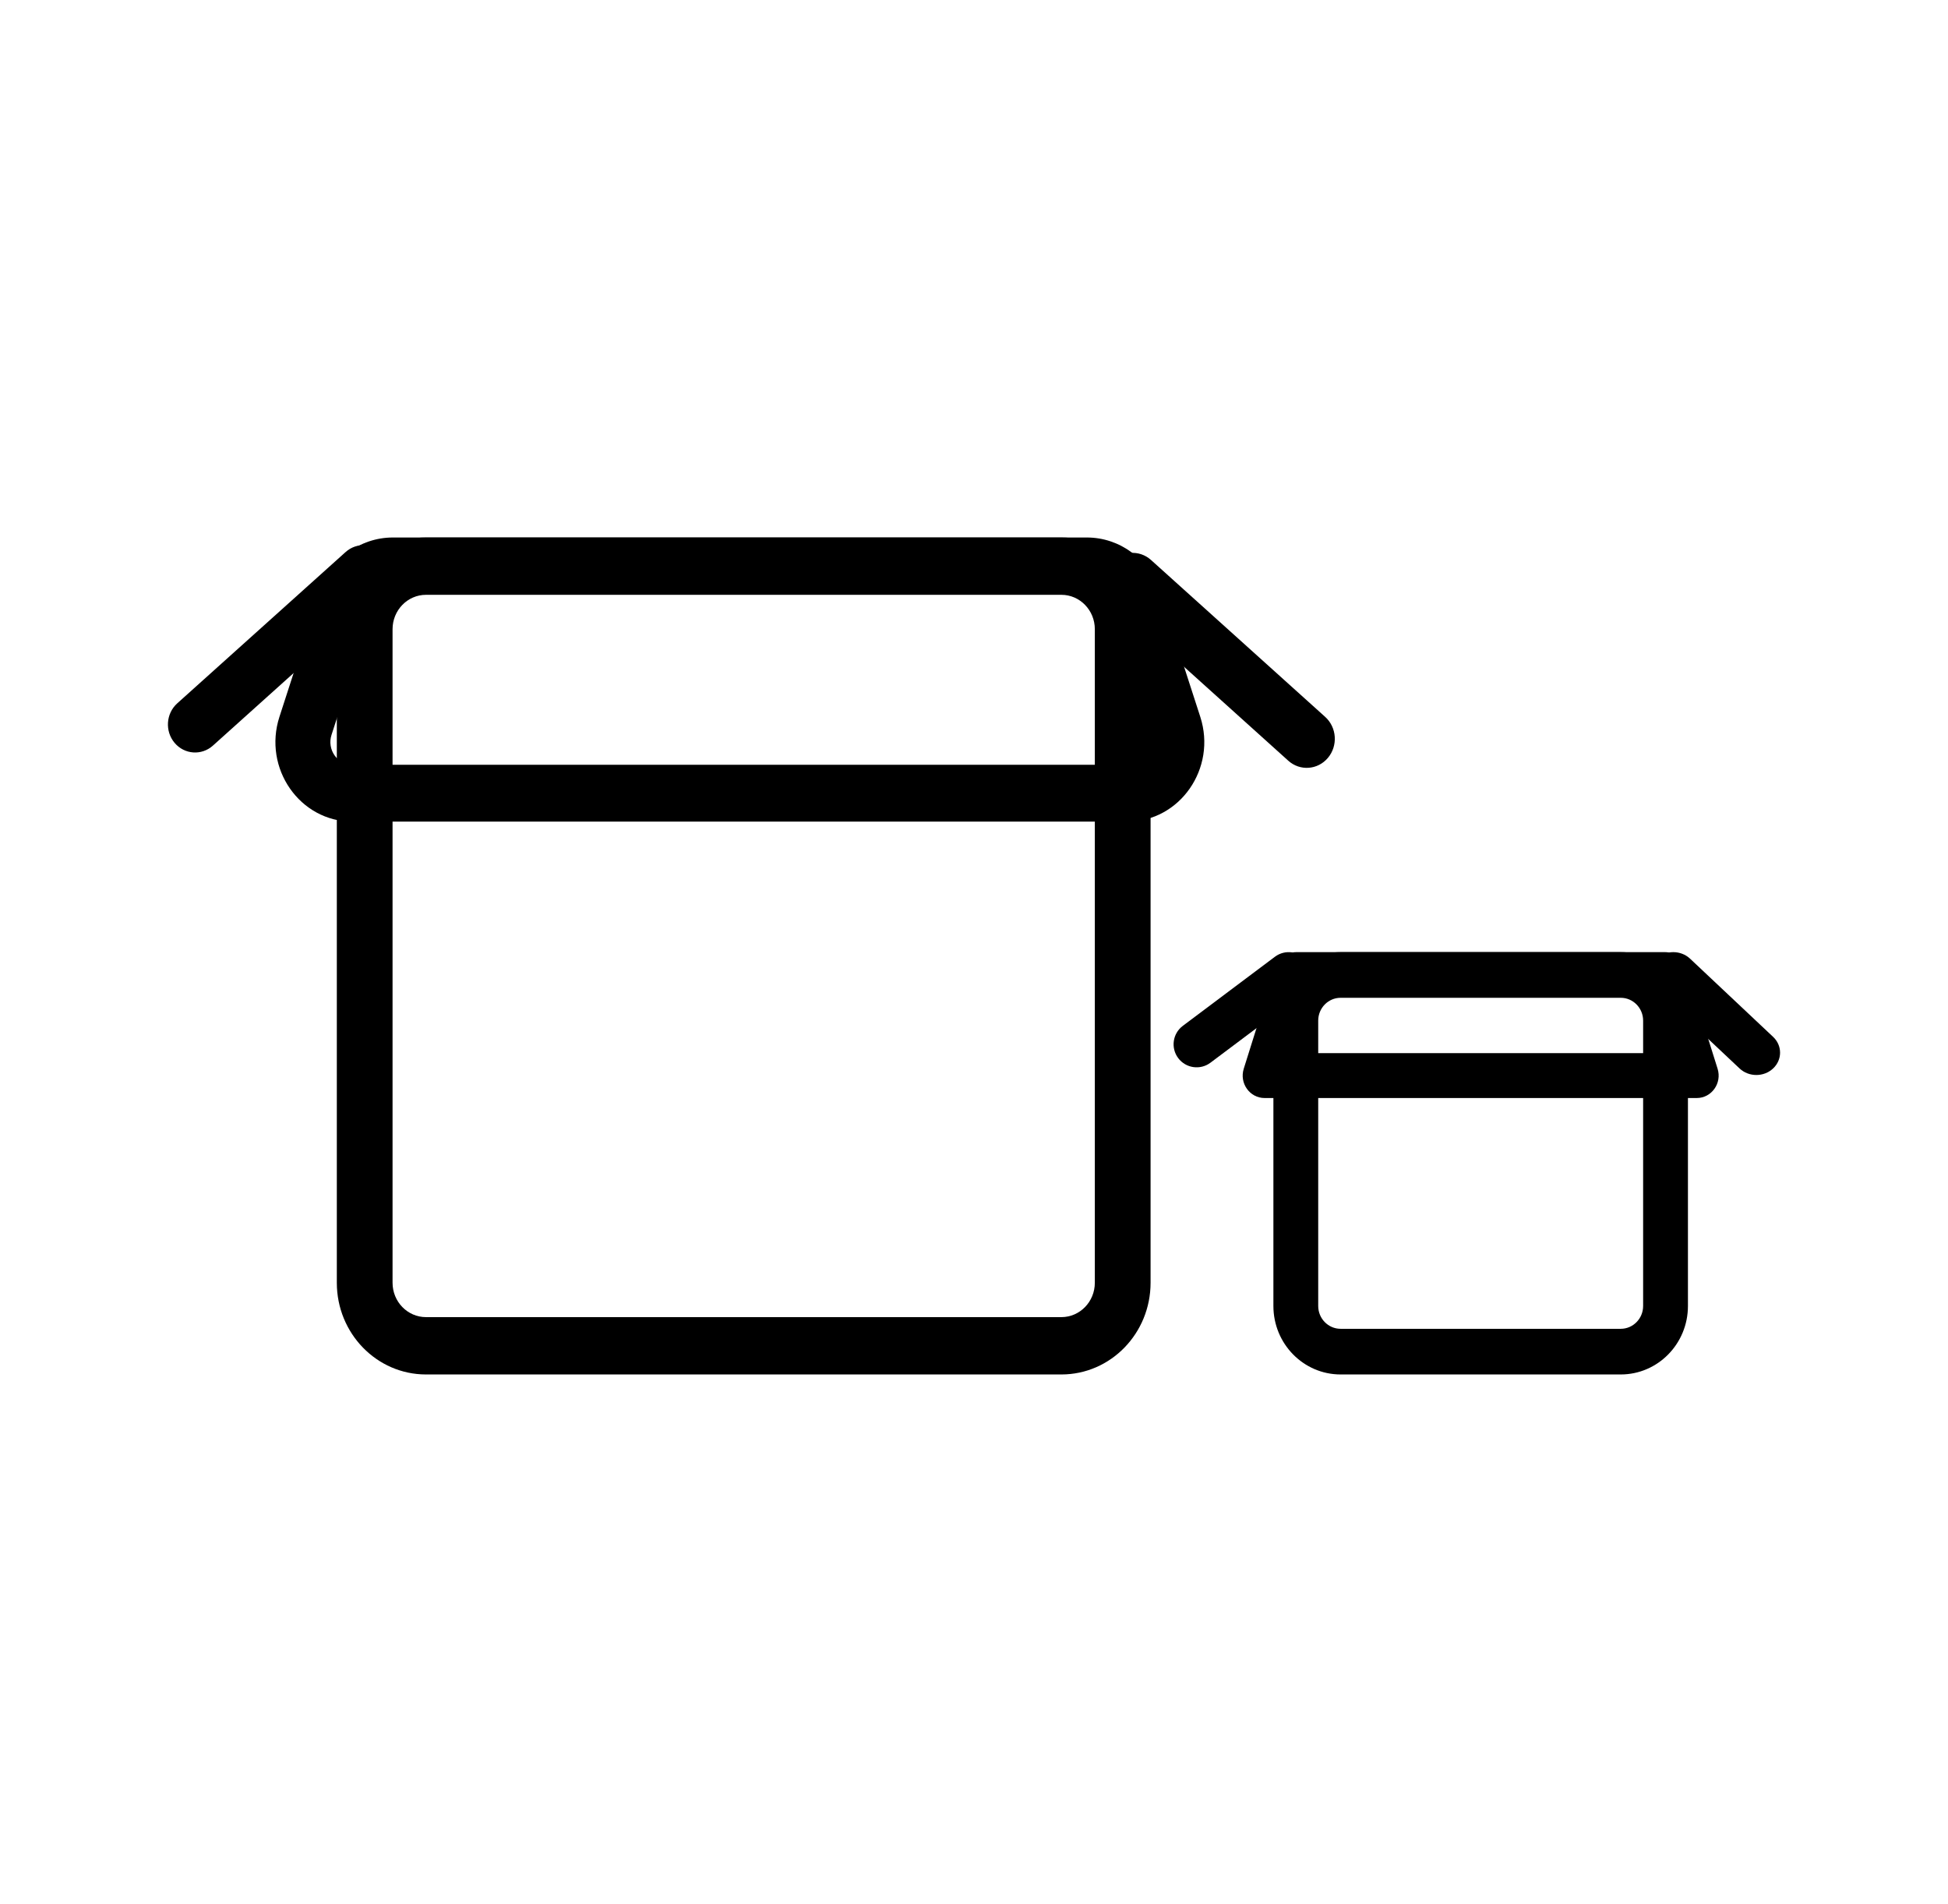 <svg width="174" height="170" viewBox="0 0 174 170" fill="none" xmlns="http://www.w3.org/2000/svg">
<path fill-rule="evenodd" clip-rule="evenodd" d="M147.964 85.613C148.791 84.834 150.133 84.834 150.961 85.613L158.379 92.595C159.207 93.374 159.207 94.637 158.379 95.416C157.551 96.195 156.209 96.195 155.382 95.416L147.964 88.434C147.136 87.655 147.136 86.392 147.964 85.613Z" fill="black"/>
<path fill-rule="evenodd" clip-rule="evenodd" d="M94.806 53.119H38.051C36.402 53.119 35.064 54.495 35.064 56.191V114.552C35.064 116.248 36.402 117.623 38.051 117.623H94.806C96.456 117.623 97.793 116.248 97.793 114.552V56.191C97.793 54.495 96.456 53.119 94.806 53.119ZM38.051 48C33.652 48 30.086 51.667 30.086 56.191V114.552C30.086 119.076 33.652 122.743 38.051 122.743H94.806C99.205 122.743 102.772 119.076 102.772 114.552V56.191C102.772 51.667 99.205 48 94.806 48H38.051Z" fill="black"/>
<path fill-rule="evenodd" clip-rule="evenodd" d="M97.083 53.074H35.089C34.245 53.074 33.496 53.632 33.228 54.459L29.613 65.623C29.187 66.938 30.133 68.297 31.474 68.297H100.698C102.038 68.297 102.984 66.938 102.558 65.623L98.944 54.459C98.676 53.632 97.927 53.074 97.083 53.074ZM35.089 48C32.136 48 29.513 49.952 28.576 52.848L24.961 64.011C23.471 68.613 26.782 73.371 31.474 73.371H100.698C105.39 73.371 108.701 68.613 107.211 64.012L103.596 52.848C102.658 49.952 100.036 48 97.083 48H35.089Z" fill="black"/>
<path fill-rule="evenodd" clip-rule="evenodd" d="M99.274 50.262C100.184 49.182 101.769 49.069 102.814 50.01L118.368 64.02C119.412 64.962 119.522 66.6 118.612 67.681C117.702 68.762 116.117 68.875 115.072 67.933L99.518 53.923C98.474 52.982 98.364 51.343 99.274 50.262Z" fill="black"/>
<path fill-rule="evenodd" clip-rule="evenodd" d="M34.289 49.544C33.41 48.502 31.878 48.393 30.868 49.301L15.832 62.811C14.822 63.719 14.717 65.299 15.596 66.341C16.476 67.383 18.008 67.492 19.018 66.585L34.053 53.074C35.063 52.167 35.169 50.586 34.289 49.544Z" fill="black"/>
<path fill-rule="evenodd" clip-rule="evenodd" d="M144.767 89.106H119.747C118.642 89.106 117.746 90.019 117.746 91.145V116.627C117.746 117.753 118.642 118.666 119.747 118.666H144.767C145.872 118.666 146.768 117.753 146.768 116.627V91.145C146.768 90.019 145.872 89.106 144.767 89.106ZM119.747 85.029C116.431 85.029 113.743 87.767 113.743 91.145V116.627C113.743 120.005 116.431 122.743 119.747 122.743H144.767C148.083 122.743 150.771 120.005 150.771 116.627V91.145C150.771 87.767 148.083 85.029 144.767 85.029H119.747Z" fill="black"/>
<path fill-rule="evenodd" clip-rule="evenodd" d="M117.211 89.038L115.638 94.049H148.877L147.304 89.038H117.211ZM115.787 85.029C114.939 85.029 114.187 85.59 113.927 86.419L111.095 95.439C110.689 96.733 111.63 98.057 112.956 98.057H151.559C152.884 98.057 153.825 96.733 153.419 95.439L150.587 86.419C150.327 85.59 149.576 85.029 148.727 85.029H115.787Z" fill="black"/>
<path fill-rule="evenodd" clip-rule="evenodd" d="M116.76 85.852C116.078 84.943 114.789 84.759 113.88 85.44L105.651 91.612C104.743 92.293 104.558 93.583 105.24 94.492C105.922 95.4 107.211 95.585 108.12 94.903L116.348 88.732C117.257 88.05 117.442 86.761 116.76 85.852Z" fill="black"/>
</svg>

